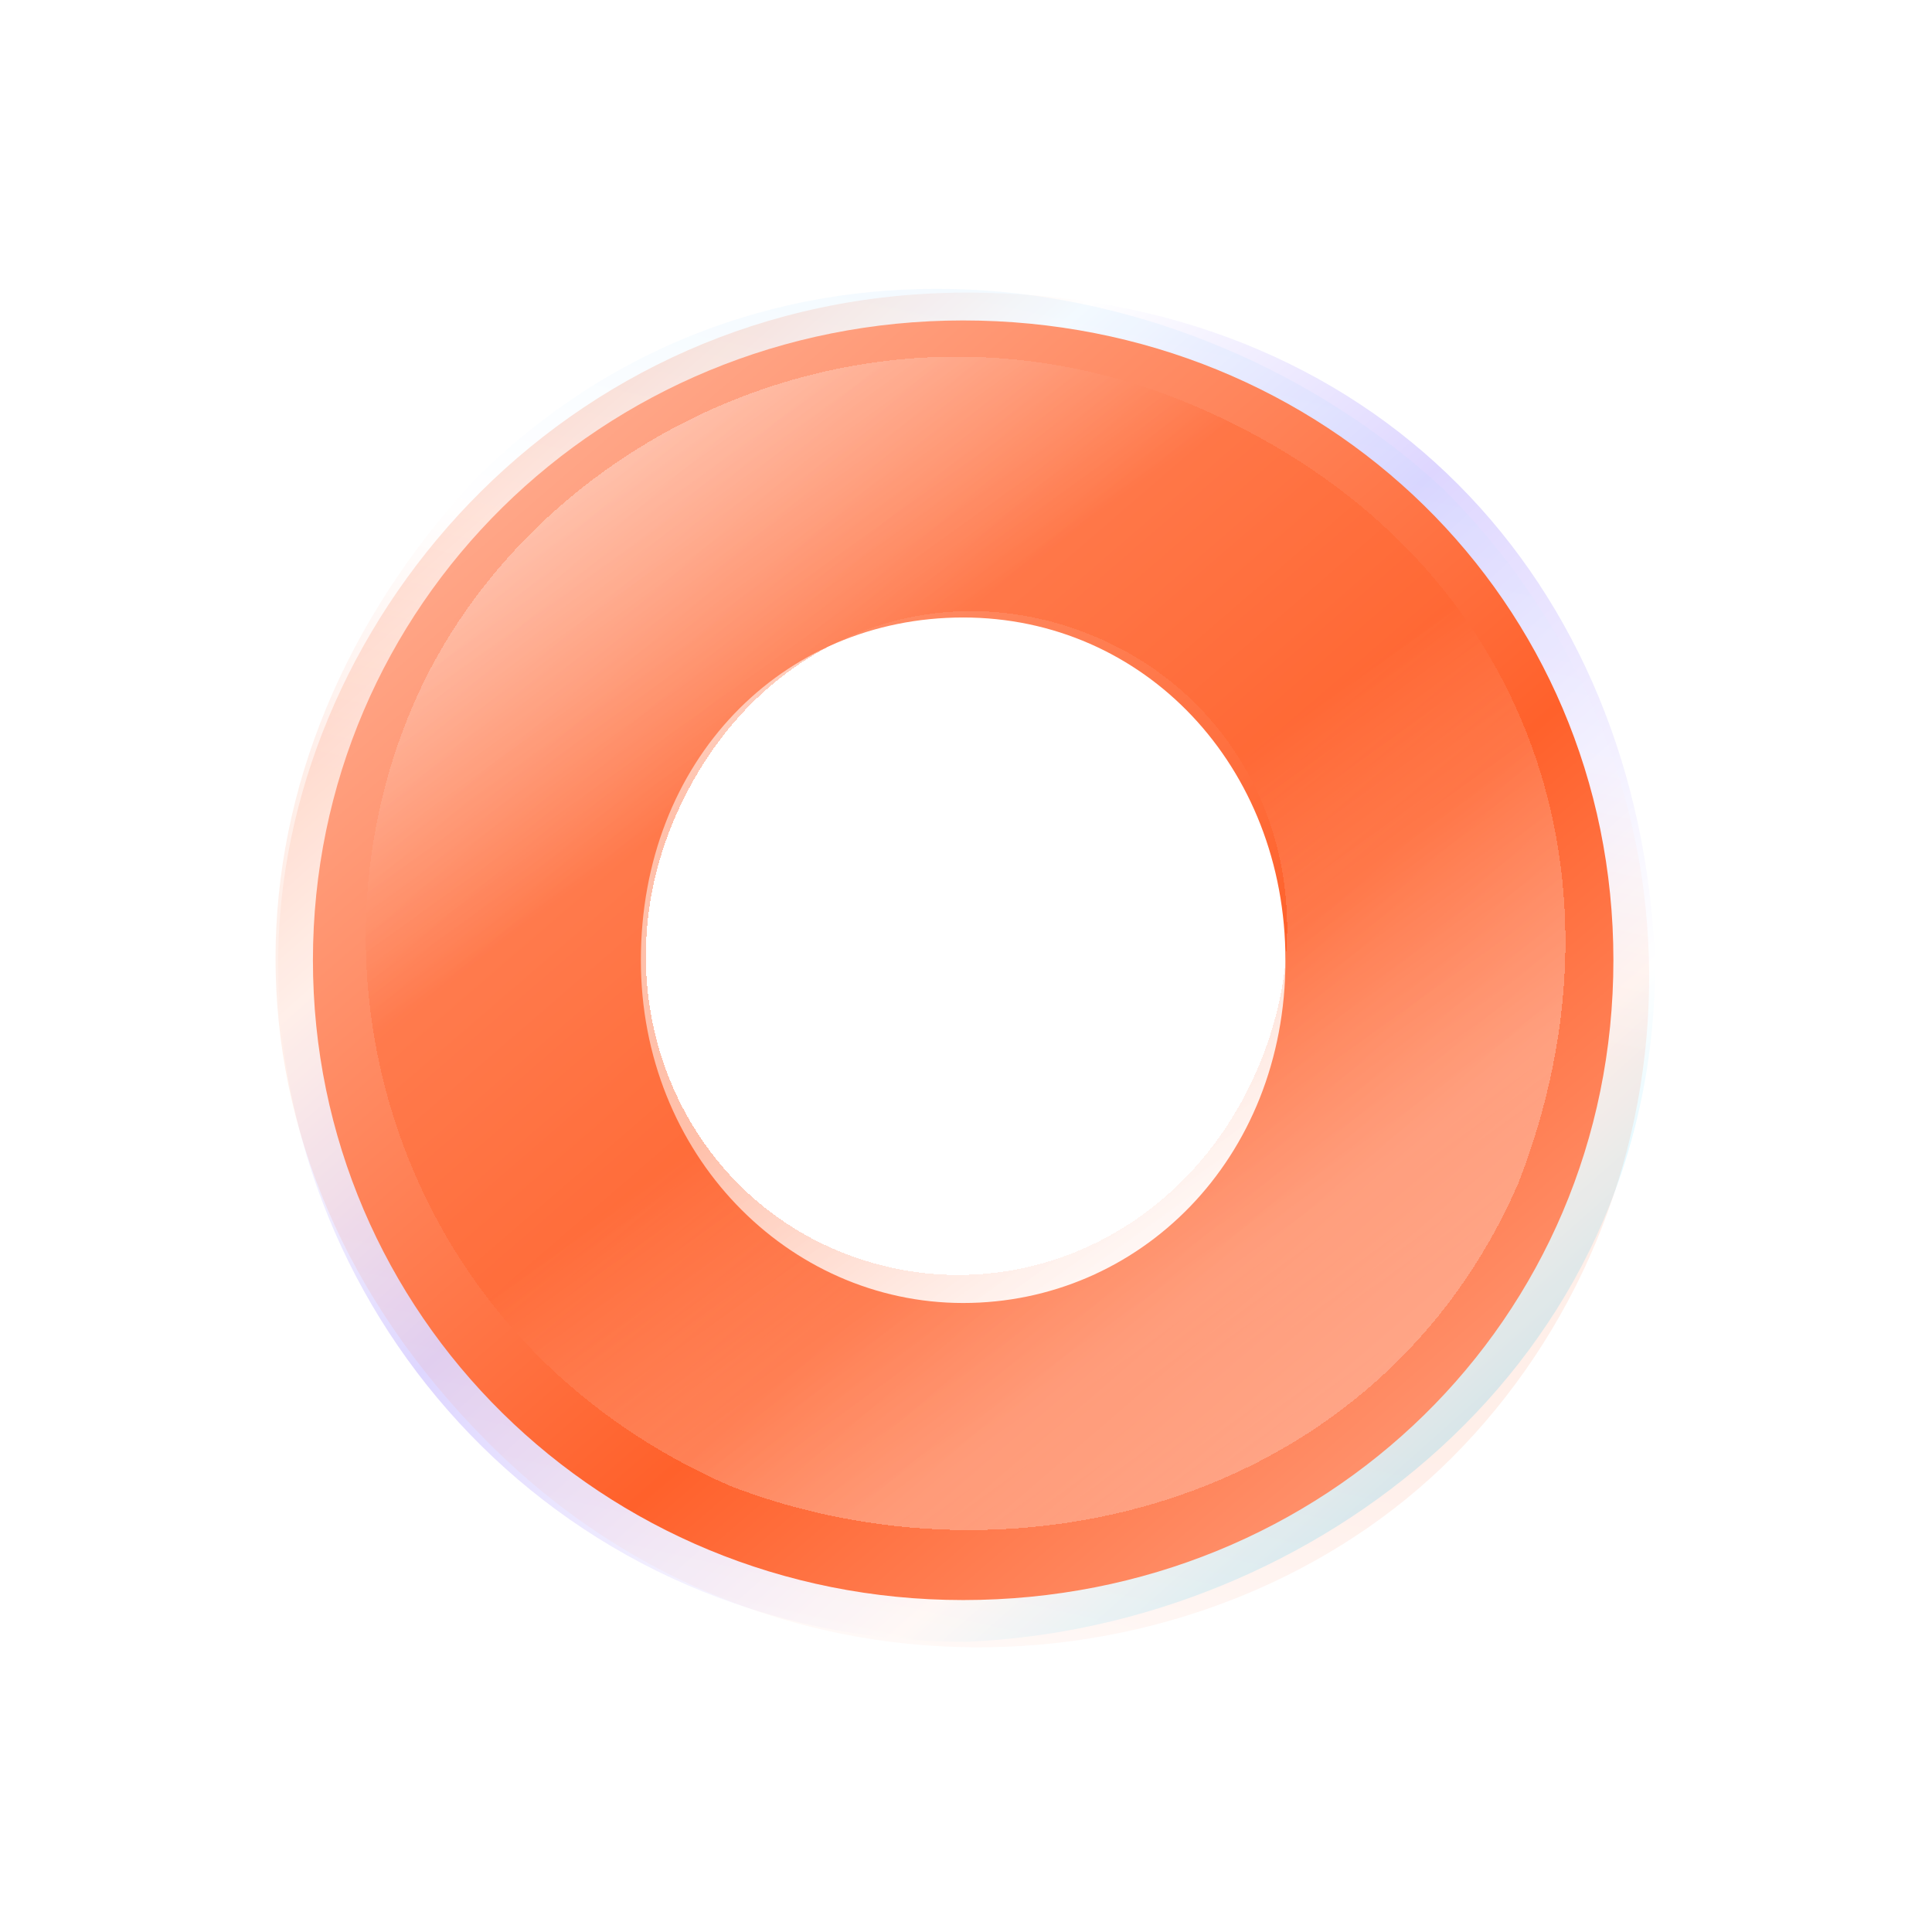 <svg width="237" height="237" viewBox="0 0 237 237" fill="none" xmlns="http://www.w3.org/2000/svg">
<g filter="url(#filter0_f_150_369)">
<path d="M163.088 118.133C163.088 145.471 142.792 164.997 118.592 164.997C94.393 164.997 74.096 144.69 74.096 118.133C74.096 90.796 93.612 71.269 118.592 71.269C143.573 71.269 163.088 91.577 163.088 118.133ZM118.592 35.897C68.632 35.897 34.121 77.272 34.121 118.133C34.121 161.205 68.632 201.399 118.592 201.399C161.102 199.625 203.036 167.341 203.036 118.133C201.264 71.269 168.553 35.897 118.592 35.897Z" fill="url(#paint0_linear_150_369)" fill-opacity="0.6"/>
</g>
<g filter="url(#filter1_f_150_369)">
<path d="M86.536 87.264C105.875 67.925 134.098 68.521 151.278 85.702C168.459 102.883 168.503 131.658 149.716 150.444C130.378 169.783 102.709 169.741 84.974 152.006C67.239 134.271 67.75 106.05 86.536 87.264ZM59.951 177.029C95.421 212.499 149.191 207.73 178.097 178.825C208.567 148.355 212.499 95.421 177.029 59.951C145.594 31.025 92.985 24.093 58.175 58.903C26.281 93.313 24.481 141.559 59.951 177.029Z" fill="url(#paint1_linear_150_369)" fill-opacity="0.1"/>
</g>
<g filter="url(#filter2_g_150_369)">
<path d="M157.688 117.794C157.688 142.321 139.654 159.84 118.152 159.84C96.65 159.84 78.616 141.62 78.616 117.794C78.616 93.267 95.956 75.748 118.152 75.748C140.348 75.748 157.688 93.968 157.688 117.794ZM118.152 39.309C73.761 39.309 38.387 74.347 38.387 117.794C38.387 161.242 73.761 196.28 118.152 196.28C162.543 196.28 197.917 161.942 197.917 117.794C197.917 73.646 162.543 39.309 118.152 39.309Z" fill="url(#paint2_linear_150_369)"/>
</g>
<g filter="url(#filter3_df_150_369)">
<path d="M154.223 135.204C144.757 157.064 121.708 165.626 102.287 157.217C82.866 148.808 73.609 125.516 82.804 104.28C92.269 82.42 114.692 73.587 134.739 82.267C154.787 90.947 163.418 113.968 154.223 135.204ZM146.987 53.981C106.892 36.621 64.87 57.715 50.723 90.39C35.809 124.832 49.589 168.965 89.683 186.326C124.413 199.679 169.244 188.434 186.282 149.085C201.086 110.994 187.082 71.342 146.987 53.981Z" fill="url(#paint3_linear_150_369)" fill-opacity="0.4" shape-rendering="crispEdges"/>
</g>
<defs>
<filter id="filter0_f_150_369" x="27.121" y="28.896" width="182.915" height="179.502" filterUnits="userSpaceOnUse" color-interpolation-filters="sRGB">
<feFlood flood-opacity="0" result="BackgroundImageFix"/>
<feBlend mode="normal" in="SourceGraphic" in2="BackgroundImageFix" result="shape"/>
<feGaussianBlur stdDeviation="3.5" result="effect1_foregroundBlur_150_369"/>
</filter>
<filter id="filter1_f_150_369" x="26.802" y="28.433" width="182.5" height="180.648" filterUnits="userSpaceOnUse" color-interpolation-filters="sRGB">
<feFlood flood-opacity="0" result="BackgroundImageFix"/>
<feBlend mode="normal" in="SourceGraphic" in2="BackgroundImageFix" result="shape"/>
<feGaussianBlur stdDeviation="3.5" result="effect1_foregroundBlur_150_369"/>
</filter>
<filter id="filter2_g_150_369" x="38.387" y="39.309" width="159.53" height="156.972" filterUnits="userSpaceOnUse" color-interpolation-filters="sRGB">
<feFlood flood-opacity="0" result="BackgroundImageFix"/>
<feBlend mode="normal" in="SourceGraphic" in2="BackgroundImageFix" result="shape"/>
<feTurbulence type="fractalNoise" baseFrequency="2 2" numOctaves="3" seed="372" />
<feDisplacementMap in="shape" scale="0" xChannelSelector="R" yChannelSelector="G" result="displacedImage" width="100%" height="100%" />
<feMerge result="effect1_texture_150_369">
<feMergeNode in="displacedImage"/>
</feMerge>
</filter>
<filter id="filter3_df_150_369" x="30.867" y="33.751" width="175.167" height="171.943" filterUnits="userSpaceOnUse" color-interpolation-filters="sRGB">
<feFlood flood-opacity="0" result="BackgroundImageFix"/>
<feColorMatrix in="SourceAlpha" type="matrix" values="0 0 0 0 0 0 0 0 0 0 0 0 0 0 0 0 0 0 127 0" result="hardAlpha"/>
<feOffset dy="-4"/>
<feGaussianBlur stdDeviation="3"/>
<feComposite in2="hardAlpha" operator="out"/>
<feColorMatrix type="matrix" values="0 0 0 0 0.961 0 0 0 0 0.596 0 0 0 0 0.231 0 0 0 1 0"/>
<feBlend mode="normal" in2="BackgroundImageFix" result="effect1_dropShadow_150_369"/>
<feBlend mode="normal" in="SourceGraphic" in2="effect1_dropShadow_150_369" result="shape"/>
<feGaussianBlur stdDeviation="7" result="effect2_foregroundBlur_150_369"/>
</filter>
<linearGradient id="paint0_linear_150_369" x1="53.071" y1="56.309" x2="183.871" y2="203.85" gradientUnits="userSpaceOnUse">
<stop stop-color="#FFBEA8"/>
<stop offset="0.198" stop-color="white"/>
<stop offset="0.419" stop-color="#C8BBFF"/>
<stop offset="0.74" stop-color="white"/>
<stop offset="1" stop-color="#77DFFF"/>
</linearGradient>
<linearGradient id="paint1_linear_150_369" x1="89.931" y1="204.614" x2="129.354" y2="29.842" gradientUnits="userSpaceOnUse">
<stop stop-color="#FFDACD"/>
<stop offset="0.144" stop-color="#FF936E"/>
<stop offset="0.245" stop-color="#FF612B"/>
<stop offset="0.54" stop-color="#FF612B"/>
<stop offset="0.74" stop-color="white"/>
<stop offset="1" stop-color="#77C9FF"/>
</linearGradient>
<linearGradient id="paint2_linear_150_369" x1="41.739" y1="41.464" x2="203.761" y2="229.163" gradientUnits="userSpaceOnUse">
<stop stop-color="#FFB9A1"/>
<stop offset="0.532" stop-color="#FF612B"/>
<stop offset="0.79" stop-color="#FF9774"/>
<stop offset="1" stop-color="#FF612B"/>
</linearGradient>
<linearGradient id="paint3_linear_150_369" x1="76.525" y1="59.822" x2="169.776" y2="189.814" gradientUnits="userSpaceOnUse">
<stop stop-color="white" stop-opacity="0.8"/>
<stop offset="0.25" stop-color="#FF612B"/>
<stop offset="0.463" stop-color="#FF612B"/>
<stop offset="0.778" stop-color="white" stop-opacity="0.7"/>
<stop offset="1" stop-color="white" stop-opacity="0.5"/>
</linearGradient>
</defs>
</svg>
